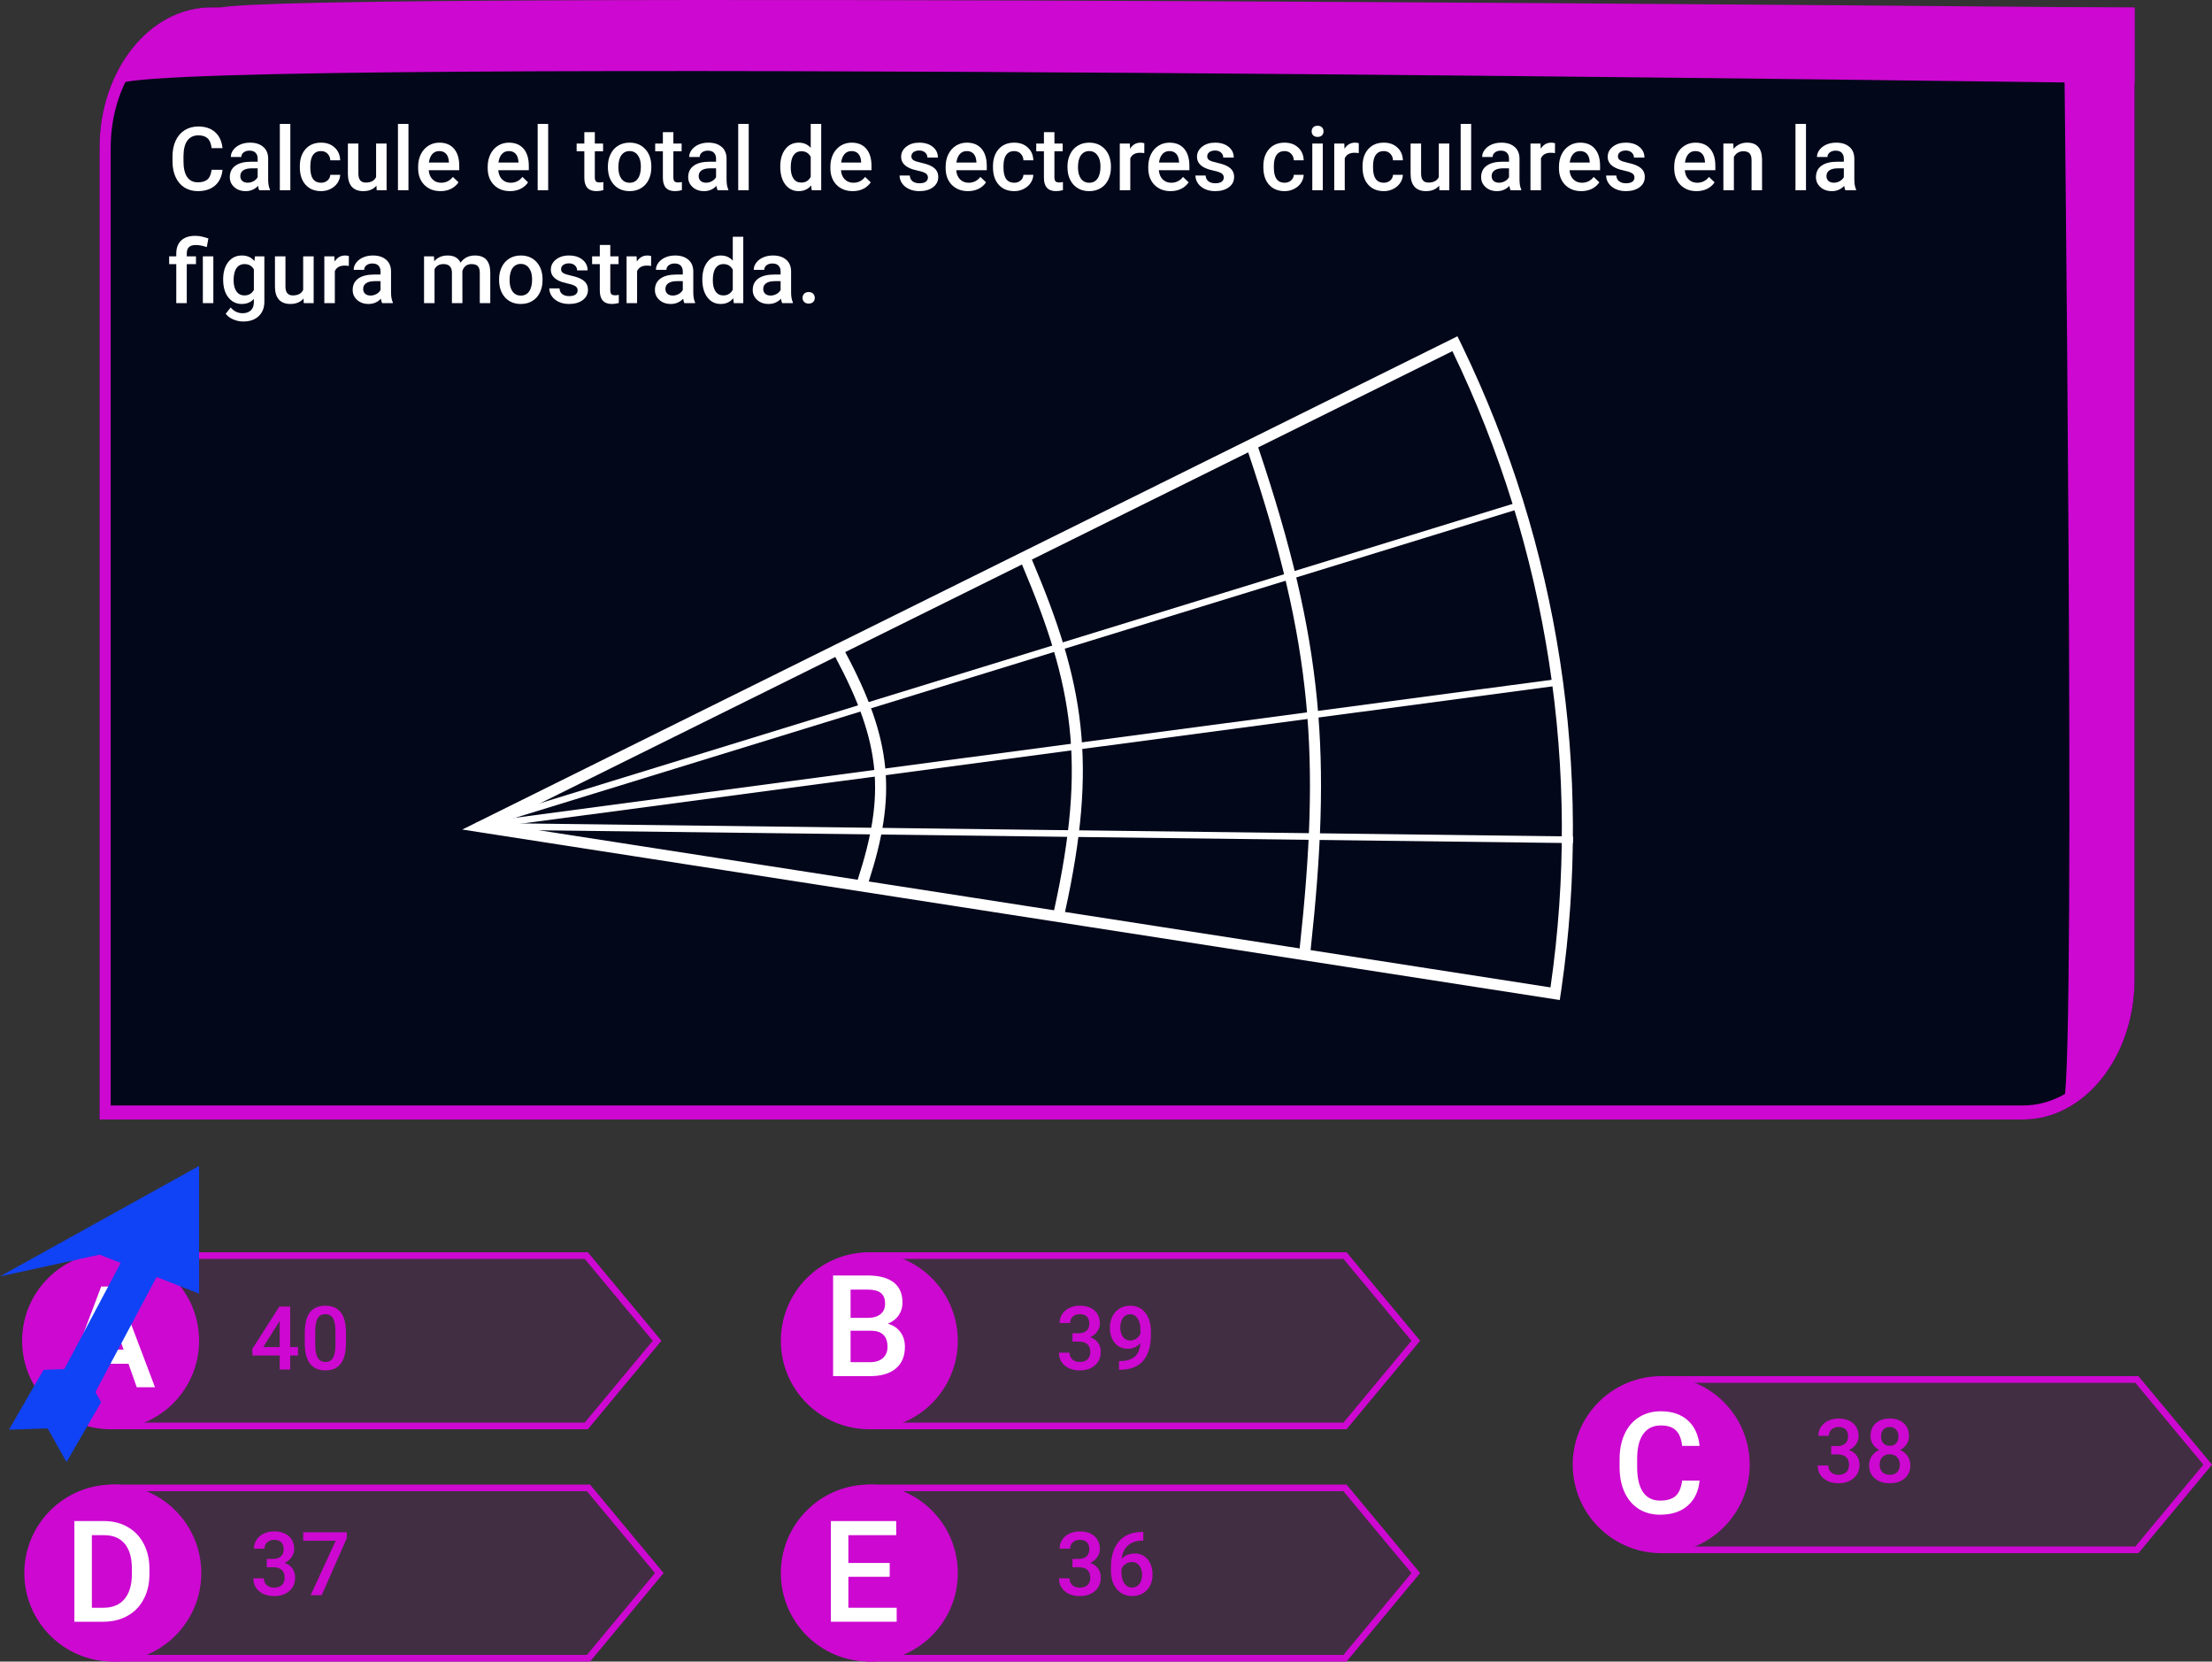 <svg viewBox="0 0 1000 751" fill="none" xmlns="http://www.w3.org/2000/svg">
<rect x="0" y="0" width="1000" height="751" fill="#333333" stroke="none"/>
<g id="0127105">
<g id="enunciado">
<g id="Group 71">
<path id="Rectangle 1" d="M45 66.856C45 31.808 67.582 3.396 95.439 3.396H965V442.54C965 477.588 942.418 506 914.561 506H45V66.856Z" fill="#02071A"/>
<path id="Rectangle 1 (Stroke)" fill-rule="evenodd" clip-rule="evenodd" d="M959.956 9.69H95.439C70.368 9.69 50.044 35.264 50.044 66.81V499.653H914.561C939.632 499.653 959.956 474.079 959.956 442.533V9.69ZM95.439 3.343C67.582 3.343 45 31.758 45 66.81V506H914.561C942.418 506 965 477.585 965 442.533V3.343H95.439Z" fill="#CD08D1"/>
<path id="Rectangle 14" d="M99.625 3.51C126.602 -4.388 965 3.51 965 3.51V37.702C965 37.702 85.351 25.134 54.079 37.702C63.809 19.567 72.648 11.408 99.625 3.51Z" fill="#CD08D1"/>
<path id="Rectangle 15" d="M933.076 10.867H963.065V443.848C959.384 473.23 951.755 484.03 933.076 498.126C938.573 475.042 933.076 10.867 933.076 10.867Z" fill="#CD08D1"/>
</g>
<g id="Calcule el total de sectores circulares en la figura mostrada.">
<path d="M100.59 76.742C100.303 79.776 99.184 82.146 97.231 83.852C95.277 85.544 92.68 86.391 89.438 86.391C87.172 86.391 85.173 85.857 83.441 84.789C81.723 83.708 80.394 82.178 79.457 80.199C78.519 78.22 78.031 75.922 77.992 73.305V70.648C77.992 67.966 78.467 65.603 79.418 63.559C80.368 61.514 81.729 59.939 83.5 58.832C85.284 57.725 87.341 57.172 89.672 57.172C92.81 57.172 95.336 58.025 97.25 59.73C99.164 61.436 100.277 63.845 100.59 66.957H95.668C95.434 64.913 94.835 63.441 93.871 62.543C92.921 61.632 91.521 61.176 89.672 61.176C87.523 61.176 85.87 61.964 84.711 63.539C83.565 65.102 82.979 67.4 82.953 70.434V72.953C82.953 76.026 83.5 78.37 84.594 79.984C85.701 81.599 87.315 82.406 89.438 82.406C91.378 82.406 92.836 81.97 93.812 81.098C94.789 80.225 95.408 78.773 95.668 76.742H100.59Z" fill="white"/>
<path d="M117.191 86C116.983 85.596 116.801 84.939 116.645 84.027C115.134 85.603 113.285 86.391 111.098 86.391C108.975 86.391 107.243 85.785 105.902 84.574C104.561 83.363 103.891 81.866 103.891 80.082C103.891 77.829 104.724 76.104 106.391 74.906C108.07 73.695 110.466 73.09 113.578 73.09H116.488V71.703C116.488 70.609 116.182 69.737 115.57 69.086C114.958 68.422 114.027 68.09 112.777 68.09C111.697 68.09 110.811 68.363 110.121 68.91C109.431 69.444 109.086 70.128 109.086 70.961H104.34C104.34 69.802 104.724 68.721 105.492 67.719C106.26 66.703 107.302 65.909 108.617 65.336C109.945 64.763 111.423 64.477 113.051 64.477C115.525 64.477 117.497 65.102 118.969 66.352C120.44 67.588 121.195 69.333 121.234 71.586V81.117C121.234 83.018 121.501 84.535 122.035 85.668V86H117.191ZM111.977 82.582C112.914 82.582 113.793 82.354 114.613 81.898C115.447 81.443 116.072 80.831 116.488 80.062V76.078H113.93C112.172 76.078 110.85 76.384 109.965 76.996C109.079 77.608 108.637 78.474 108.637 79.594C108.637 80.505 108.936 81.234 109.535 81.781C110.147 82.315 110.961 82.582 111.977 82.582Z" fill="white"/>
<path d="M131.254 86H126.508V56H131.254V86Z" fill="white"/>
<path d="M145.121 82.602C146.306 82.602 147.289 82.257 148.07 81.566C148.852 80.876 149.268 80.023 149.32 79.008H153.793C153.741 80.323 153.331 81.553 152.562 82.699C151.794 83.832 150.753 84.731 149.438 85.394C148.122 86.059 146.703 86.391 145.18 86.391C142.224 86.391 139.88 85.434 138.148 83.519C136.417 81.606 135.551 78.962 135.551 75.59V75.102C135.551 71.885 136.41 69.314 138.129 67.387C139.848 65.447 142.191 64.477 145.16 64.477C147.673 64.477 149.717 65.212 151.293 66.684C152.882 68.142 153.715 70.062 153.793 72.445H149.32C149.268 71.234 148.852 70.238 148.07 69.457C147.302 68.676 146.319 68.285 145.121 68.285C143.585 68.285 142.4 68.845 141.566 69.965C140.733 71.072 140.31 72.758 140.297 75.023V75.785C140.297 78.077 140.707 79.789 141.527 80.922C142.361 82.042 143.559 82.602 145.121 82.602Z" fill="white"/>
<path d="M170.18 83.93C168.786 85.57 166.807 86.391 164.242 86.391C161.951 86.391 160.212 85.72 159.027 84.379C157.855 83.038 157.27 81.098 157.27 78.559V64.867H162.016V78.5C162.016 81.182 163.129 82.523 165.355 82.523C167.66 82.523 169.216 81.697 170.023 80.043V64.867H174.77V86H170.297L170.18 83.93Z" fill="white"/>
<path d="M184.652 86H179.906V56H184.652V86Z" fill="white"/>
<path d="M199.145 86.391C196.137 86.391 193.695 85.447 191.82 83.559C189.958 81.658 189.027 79.132 189.027 75.981V75.394C189.027 73.285 189.431 71.404 190.238 69.75C191.059 68.083 192.204 66.788 193.676 65.863C195.147 64.939 196.788 64.477 198.598 64.477C201.475 64.477 203.695 65.394 205.258 67.231C206.833 69.066 207.621 71.664 207.621 75.023V76.938H193.812C193.956 78.682 194.535 80.062 195.551 81.078C196.579 82.094 197.868 82.602 199.418 82.602C201.592 82.602 203.363 81.723 204.73 79.965L207.289 82.406C206.443 83.669 205.31 84.652 203.891 85.356C202.484 86.046 200.902 86.391 199.145 86.391ZM198.578 68.285C197.276 68.285 196.221 68.741 195.414 69.652C194.62 70.564 194.112 71.833 193.891 73.461H202.934V73.109C202.829 71.521 202.406 70.323 201.664 69.516C200.922 68.695 199.893 68.285 198.578 68.285Z" fill="white"/>
<path d="M230.59 86.391C227.582 86.391 225.141 85.447 223.266 83.559C221.404 81.658 220.473 79.132 220.473 75.981V75.394C220.473 73.285 220.876 71.404 221.684 69.75C222.504 68.083 223.65 66.788 225.121 65.863C226.592 64.939 228.233 64.477 230.043 64.477C232.921 64.477 235.141 65.394 236.703 67.231C238.279 69.066 239.066 71.664 239.066 75.023V76.938H225.258C225.401 78.682 225.98 80.062 226.996 81.078C228.025 82.094 229.314 82.602 230.863 82.602C233.038 82.602 234.809 81.723 236.176 79.965L238.734 82.406C237.888 83.669 236.755 84.652 235.336 85.356C233.93 86.046 232.348 86.391 230.59 86.391ZM230.023 68.285C228.721 68.285 227.667 68.741 226.859 69.652C226.065 70.564 225.557 71.833 225.336 73.461H234.379V73.109C234.275 71.521 233.852 70.323 233.109 69.516C232.367 68.695 231.339 68.285 230.023 68.285Z" fill="white"/>
<path d="M247.816 86H243.07V56H247.816V86Z" fill="white"/>
<path d="M268.91 59.73V64.867H272.641V68.383H268.91V80.18C268.91 80.987 269.066 81.573 269.379 81.938C269.704 82.289 270.277 82.465 271.098 82.465C271.645 82.465 272.198 82.4 272.758 82.269V85.941C271.677 86.241 270.635 86.391 269.633 86.391C265.987 86.391 264.164 84.379 264.164 80.356V68.383H260.688V64.867H264.164V59.73H268.91Z" fill="white"/>
<path d="M274.809 75.238C274.809 73.168 275.219 71.306 276.039 69.652C276.859 67.986 278.012 66.71 279.496 65.824C280.98 64.926 282.686 64.477 284.613 64.477C287.465 64.477 289.776 65.394 291.547 67.231C293.331 69.066 294.294 71.501 294.438 74.535L294.457 75.648C294.457 77.732 294.053 79.594 293.246 81.234C292.452 82.875 291.306 84.144 289.809 85.043C288.324 85.941 286.605 86.391 284.652 86.391C281.671 86.391 279.281 85.401 277.484 83.422C275.701 81.43 274.809 78.78 274.809 75.473V75.238ZM279.555 75.648C279.555 77.823 280.004 79.529 280.902 80.766C281.801 81.99 283.051 82.602 284.652 82.602C286.254 82.602 287.497 81.977 288.383 80.727C289.281 79.477 289.73 77.647 289.73 75.238C289.73 73.103 289.268 71.41 288.344 70.16C287.432 68.91 286.189 68.285 284.613 68.285C283.064 68.285 281.833 68.904 280.922 70.141C280.01 71.365 279.555 73.201 279.555 75.648Z" fill="white"/>
<path d="M304.418 59.73V64.867H308.148V68.383H304.418V80.18C304.418 80.987 304.574 81.573 304.887 81.938C305.212 82.289 305.785 82.465 306.605 82.465C307.152 82.465 307.706 82.4 308.266 82.269V85.941C307.185 86.241 306.143 86.391 305.141 86.391C301.495 86.391 299.672 84.379 299.672 80.356V68.383H296.195V64.867H299.672V59.73H304.418Z" fill="white"/>
<path d="M324.418 86C324.21 85.596 324.027 84.939 323.871 84.027C322.361 85.603 320.512 86.391 318.324 86.391C316.202 86.391 314.47 85.785 313.129 84.574C311.788 83.363 311.117 81.866 311.117 80.082C311.117 77.829 311.951 76.104 313.617 74.906C315.297 73.695 317.693 73.09 320.805 73.09H323.715V71.703C323.715 70.609 323.409 69.737 322.797 69.086C322.185 68.422 321.254 68.09 320.004 68.09C318.923 68.09 318.038 68.363 317.348 68.91C316.658 69.444 316.312 70.128 316.312 70.961H311.566C311.566 69.802 311.951 68.721 312.719 67.719C313.487 66.703 314.529 65.909 315.844 65.336C317.172 64.763 318.65 64.477 320.277 64.477C322.751 64.477 324.724 65.102 326.195 66.352C327.667 67.588 328.422 69.333 328.461 71.586V81.117C328.461 83.018 328.728 84.535 329.262 85.668V86H324.418ZM319.203 82.582C320.141 82.582 321.02 82.354 321.84 81.898C322.673 81.443 323.298 80.831 323.715 80.062V76.078H321.156C319.398 76.078 318.077 76.384 317.191 76.996C316.306 77.608 315.863 78.474 315.863 79.594C315.863 80.505 316.163 81.234 316.762 81.781C317.374 82.315 318.188 82.582 319.203 82.582Z" fill="white"/>
<path d="M338.48 86H333.734V56H338.48V86Z" fill="white"/>
<path d="M352.738 75.277C352.738 72.022 353.493 69.412 355.004 67.445C356.514 65.466 358.539 64.477 361.078 64.477C363.318 64.477 365.128 65.258 366.508 66.82V56H371.254V86H366.957L366.723 83.812C365.303 85.531 363.409 86.391 361.039 86.391C358.565 86.391 356.56 85.394 355.023 83.402C353.5 81.41 352.738 78.702 352.738 75.277ZM357.484 75.688C357.484 77.836 357.895 79.516 358.715 80.727C359.548 81.924 360.727 82.523 362.25 82.523C364.19 82.523 365.609 81.658 366.508 79.926V70.902C365.635 69.21 364.229 68.363 362.289 68.363C360.753 68.363 359.568 68.975 358.734 70.199C357.901 71.41 357.484 73.24 357.484 75.688Z" fill="white"/>
<path d="M385.512 86.391C382.504 86.391 380.062 85.447 378.188 83.559C376.326 81.658 375.395 79.132 375.395 75.981V75.394C375.395 73.285 375.798 71.404 376.605 69.75C377.426 68.083 378.572 66.788 380.043 65.863C381.514 64.939 383.155 64.477 384.965 64.477C387.842 64.477 390.062 65.394 391.625 67.231C393.201 69.066 393.988 71.664 393.988 75.023V76.938H380.18C380.323 78.682 380.902 80.062 381.918 81.078C382.947 82.094 384.236 82.602 385.785 82.602C387.96 82.602 389.73 81.723 391.098 79.965L393.656 82.406C392.81 83.669 391.677 84.652 390.258 85.356C388.852 86.046 387.27 86.391 385.512 86.391ZM384.945 68.285C383.643 68.285 382.589 68.741 381.781 69.652C380.987 70.564 380.479 71.833 380.258 73.461H389.301V73.109C389.197 71.521 388.773 70.323 388.031 69.516C387.289 68.695 386.26 68.285 384.945 68.285Z" fill="white"/>
<path d="M419.496 80.258C419.496 79.412 419.145 78.767 418.441 78.324C417.751 77.882 416.599 77.491 414.984 77.152C413.37 76.814 412.022 76.384 410.941 75.863C408.572 74.717 407.387 73.057 407.387 70.883C407.387 69.06 408.155 67.537 409.691 66.312C411.228 65.088 413.181 64.477 415.551 64.477C418.077 64.477 420.115 65.102 421.664 66.352C423.227 67.602 424.008 69.223 424.008 71.215H419.262C419.262 70.303 418.923 69.548 418.246 68.949C417.569 68.337 416.671 68.031 415.551 68.031C414.509 68.031 413.656 68.272 412.992 68.754C412.341 69.236 412.016 69.88 412.016 70.688C412.016 71.417 412.322 71.983 412.934 72.387C413.546 72.79 414.783 73.201 416.645 73.617C418.507 74.021 419.965 74.509 421.02 75.082C422.087 75.642 422.875 76.319 423.383 77.113C423.904 77.908 424.164 78.871 424.164 80.004C424.164 81.905 423.376 83.448 421.801 84.633C420.225 85.805 418.161 86.391 415.609 86.391C413.878 86.391 412.335 86.078 410.98 85.453C409.626 84.828 408.572 83.969 407.816 82.875C407.061 81.781 406.684 80.603 406.684 79.34H411.293C411.358 80.46 411.781 81.326 412.562 81.938C413.344 82.537 414.379 82.836 415.668 82.836C416.918 82.836 417.868 82.602 418.52 82.133C419.171 81.651 419.496 81.026 419.496 80.258Z" fill="white"/>
<path d="M437.621 86.391C434.613 86.391 432.172 85.447 430.297 83.559C428.435 81.658 427.504 79.132 427.504 75.981V75.394C427.504 73.285 427.908 71.404 428.715 69.75C429.535 68.083 430.681 66.788 432.152 65.863C433.624 64.939 435.264 64.477 437.074 64.477C439.952 64.477 442.172 65.394 443.734 67.231C445.31 69.066 446.098 71.664 446.098 75.023V76.938H432.289C432.432 78.682 433.012 80.062 434.027 81.078C435.056 82.094 436.345 82.602 437.895 82.602C440.069 82.602 441.84 81.723 443.207 79.965L445.766 82.406C444.919 83.669 443.786 84.652 442.367 85.356C440.961 86.046 439.379 86.391 437.621 86.391ZM437.055 68.285C435.753 68.285 434.698 68.741 433.891 69.652C433.096 70.564 432.589 71.833 432.367 73.461H441.41V73.109C441.306 71.521 440.883 70.323 440.141 69.516C439.398 68.695 438.37 68.285 437.055 68.285Z" fill="white"/>
<path d="M458.48 82.602C459.665 82.602 460.648 82.257 461.43 81.566C462.211 80.876 462.628 80.023 462.68 79.008H467.152C467.1 80.323 466.69 81.553 465.922 82.699C465.154 83.832 464.112 84.731 462.797 85.394C461.482 86.059 460.062 86.391 458.539 86.391C455.583 86.391 453.24 85.434 451.508 83.519C449.776 81.606 448.91 78.962 448.91 75.59V75.102C448.91 71.885 449.77 69.314 451.488 67.387C453.207 65.447 455.551 64.477 458.52 64.477C461.033 64.477 463.077 65.212 464.652 66.684C466.241 68.142 467.074 70.062 467.152 72.445H462.68C462.628 71.234 462.211 70.238 461.43 69.457C460.661 68.676 459.678 68.285 458.48 68.285C456.944 68.285 455.759 68.845 454.926 69.965C454.092 71.072 453.669 72.758 453.656 75.023V75.785C453.656 78.077 454.066 79.789 454.887 80.922C455.72 82.042 456.918 82.602 458.48 82.602Z" fill="white"/>
<path d="M476.684 59.73V64.867H480.414V68.383H476.684V80.18C476.684 80.987 476.84 81.573 477.152 81.938C477.478 82.289 478.051 82.465 478.871 82.465C479.418 82.465 479.971 82.4 480.531 82.269V85.941C479.451 86.241 478.409 86.391 477.406 86.391C473.76 86.391 471.938 84.379 471.938 80.356V68.383H468.461V64.867H471.938V59.73H476.684Z" fill="white"/>
<path d="M482.582 75.238C482.582 73.168 482.992 71.306 483.812 69.652C484.633 67.986 485.785 66.71 487.27 65.824C488.754 64.926 490.46 64.477 492.387 64.477C495.238 64.477 497.549 65.394 499.32 67.231C501.104 69.066 502.068 71.501 502.211 74.535L502.23 75.648C502.23 77.732 501.827 79.594 501.02 81.234C500.225 82.875 499.079 84.144 497.582 85.043C496.098 85.941 494.379 86.391 492.426 86.391C489.444 86.391 487.055 85.401 485.258 83.422C483.474 81.43 482.582 78.78 482.582 75.473V75.238ZM487.328 75.648C487.328 77.823 487.777 79.529 488.676 80.766C489.574 81.99 490.824 82.602 492.426 82.602C494.027 82.602 495.271 81.977 496.156 80.727C497.055 79.477 497.504 77.647 497.504 75.238C497.504 73.103 497.042 71.41 496.117 70.16C495.206 68.91 493.962 68.285 492.387 68.285C490.837 68.285 489.607 68.904 488.695 70.141C487.784 71.365 487.328 73.201 487.328 75.648Z" fill="white"/>
<path d="M517.309 69.203C516.684 69.099 516.039 69.047 515.375 69.047C513.201 69.047 511.736 69.88 510.98 71.547V86H506.234V64.867H510.766L510.883 67.231C512.029 65.394 513.617 64.477 515.648 64.477C516.326 64.477 516.885 64.568 517.328 64.75L517.309 69.203Z" fill="white"/>
<path d="M529.223 86.391C526.215 86.391 523.773 85.447 521.898 83.559C520.036 81.658 519.105 79.132 519.105 75.981V75.394C519.105 73.285 519.509 71.404 520.316 69.75C521.137 68.083 522.283 66.788 523.754 65.863C525.225 64.939 526.866 64.477 528.676 64.477C531.553 64.477 533.773 65.394 535.336 67.231C536.911 69.066 537.699 71.664 537.699 75.023V76.938H523.891C524.034 78.682 524.613 80.062 525.629 81.078C526.658 82.094 527.947 82.602 529.496 82.602C531.671 82.602 533.441 81.723 534.809 79.965L537.367 82.406C536.521 83.669 535.388 84.652 533.969 85.356C532.562 86.046 530.98 86.391 529.223 86.391ZM528.656 68.285C527.354 68.285 526.299 68.741 525.492 69.652C524.698 70.564 524.19 71.833 523.969 73.461H533.012V73.109C532.908 71.521 532.484 70.323 531.742 69.516C531 68.695 529.971 68.285 528.656 68.285Z" fill="white"/>
<path d="M553.246 80.258C553.246 79.412 552.895 78.767 552.191 78.324C551.501 77.882 550.349 77.491 548.734 77.152C547.12 76.814 545.772 76.384 544.691 75.863C542.322 74.717 541.137 73.057 541.137 70.883C541.137 69.06 541.905 67.537 543.441 66.312C544.978 65.088 546.931 64.477 549.301 64.477C551.827 64.477 553.865 65.102 555.414 66.352C556.977 67.602 557.758 69.223 557.758 71.215H553.012C553.012 70.303 552.673 69.548 551.996 68.949C551.319 68.337 550.421 68.031 549.301 68.031C548.259 68.031 547.406 68.272 546.742 68.754C546.091 69.236 545.766 69.88 545.766 70.688C545.766 71.417 546.072 71.983 546.684 72.387C547.296 72.79 548.533 73.201 550.395 73.617C552.257 74.021 553.715 74.509 554.77 75.082C555.837 75.642 556.625 76.319 557.133 77.113C557.654 77.908 557.914 78.871 557.914 80.004C557.914 81.905 557.126 83.448 555.551 84.633C553.975 85.805 551.911 86.391 549.359 86.391C547.628 86.391 546.085 86.078 544.73 85.453C543.376 84.828 542.322 83.969 541.566 82.875C540.811 81.781 540.434 80.603 540.434 79.34H545.043C545.108 80.46 545.531 81.326 546.312 81.938C547.094 82.537 548.129 82.836 549.418 82.836C550.668 82.836 551.618 82.602 552.27 82.133C552.921 81.651 553.246 81.026 553.246 80.258Z" fill="white"/>
<path d="M580.707 82.602C581.892 82.602 582.875 82.257 583.656 81.566C584.438 80.876 584.854 80.023 584.906 79.008H589.379C589.327 80.323 588.917 81.553 588.148 82.699C587.38 83.832 586.339 84.731 585.023 85.394C583.708 86.059 582.289 86.391 580.766 86.391C577.81 86.391 575.466 85.434 573.734 83.519C572.003 81.606 571.137 78.962 571.137 75.59V75.102C571.137 71.885 571.996 69.314 573.715 67.387C575.434 65.447 577.777 64.477 580.746 64.477C583.259 64.477 585.303 65.212 586.879 66.684C588.467 68.142 589.301 70.062 589.379 72.445H584.906C584.854 71.234 584.438 70.238 583.656 69.457C582.888 68.676 581.905 68.285 580.707 68.285C579.171 68.285 577.986 68.845 577.152 69.965C576.319 71.072 575.896 72.758 575.883 75.023V75.785C575.883 78.077 576.293 79.789 577.113 80.922C577.947 82.042 579.145 82.602 580.707 82.602Z" fill="white"/>
<path d="M598.012 86H593.266V64.867H598.012V86ZM592.973 59.379C592.973 58.65 593.201 58.044 593.656 57.562C594.125 57.081 594.789 56.84 595.648 56.84C596.508 56.84 597.172 57.081 597.641 57.562C598.109 58.044 598.344 58.65 598.344 59.379C598.344 60.095 598.109 60.694 597.641 61.176C597.172 61.645 596.508 61.879 595.648 61.879C594.789 61.879 594.125 61.645 593.656 61.176C593.201 60.694 592.973 60.095 592.973 59.379Z" fill="white"/>
<path d="M614.262 69.203C613.637 69.099 612.992 69.047 612.328 69.047C610.154 69.047 608.689 69.88 607.934 71.547V86H603.188V64.867H607.719L607.836 67.231C608.982 65.394 610.57 64.477 612.602 64.477C613.279 64.477 613.839 64.568 614.281 64.75L614.262 69.203Z" fill="white"/>
<path d="M625.551 82.602C626.736 82.602 627.719 82.257 628.5 81.566C629.281 80.876 629.698 80.023 629.75 79.008H634.223C634.171 80.323 633.76 81.553 632.992 82.699C632.224 83.832 631.182 84.731 629.867 85.394C628.552 86.059 627.133 86.391 625.609 86.391C622.654 86.391 620.31 85.434 618.578 83.519C616.846 81.606 615.98 78.962 615.98 75.59V75.102C615.98 71.885 616.84 69.314 618.559 67.387C620.277 65.447 622.621 64.477 625.59 64.477C628.103 64.477 630.147 65.212 631.723 66.684C633.311 68.142 634.145 70.062 634.223 72.445H629.75C629.698 71.234 629.281 70.238 628.5 69.457C627.732 68.676 626.749 68.285 625.551 68.285C624.014 68.285 622.829 68.845 621.996 69.965C621.163 71.072 620.74 72.758 620.727 75.023V75.785C620.727 78.077 621.137 79.789 621.957 80.922C622.79 82.042 623.988 82.602 625.551 82.602Z" fill="white"/>
<path d="M650.609 83.93C649.216 85.57 647.237 86.391 644.672 86.391C642.38 86.391 640.642 85.72 639.457 84.379C638.285 83.038 637.699 81.098 637.699 78.559V64.867H642.445V78.5C642.445 81.182 643.559 82.523 645.785 82.523C648.09 82.523 649.646 81.697 650.453 80.043V64.867H655.199V86H650.727L650.609 83.93Z" fill="white"/>
<path d="M665.082 86H660.336V56H665.082V86Z" fill="white"/>
<path d="M682.895 86C682.686 85.596 682.504 84.939 682.348 84.027C680.837 85.603 678.988 86.391 676.801 86.391C674.678 86.391 672.947 85.785 671.605 84.574C670.264 83.363 669.594 81.866 669.594 80.082C669.594 77.829 670.427 76.104 672.094 74.906C673.773 73.695 676.169 73.09 679.281 73.09H682.191V71.703C682.191 70.609 681.885 69.737 681.273 69.086C680.661 68.422 679.73 68.09 678.48 68.09C677.4 68.09 676.514 68.363 675.824 68.91C675.134 69.444 674.789 70.128 674.789 70.961H670.043C670.043 69.802 670.427 68.721 671.195 67.719C671.964 66.703 673.005 65.909 674.32 65.336C675.648 64.763 677.126 64.477 678.754 64.477C681.228 64.477 683.201 65.102 684.672 66.352C686.143 67.588 686.898 69.333 686.938 71.586V81.117C686.938 83.018 687.204 84.535 687.738 85.668V86H682.895ZM677.68 82.582C678.617 82.582 679.496 82.354 680.316 81.898C681.15 81.443 681.775 80.831 682.191 80.062V76.078H679.633C677.875 76.078 676.553 76.384 675.668 76.996C674.783 77.608 674.34 78.474 674.34 79.594C674.34 80.505 674.639 81.234 675.238 81.781C675.85 82.315 676.664 82.582 677.68 82.582Z" fill="white"/>
<path d="M702.973 69.203C702.348 69.099 701.703 69.047 701.039 69.047C698.865 69.047 697.4 69.88 696.645 71.547V86H691.898V64.867H696.43L696.547 67.231C697.693 65.394 699.281 64.477 701.312 64.477C701.99 64.477 702.549 64.568 702.992 64.75L702.973 69.203Z" fill="white"/>
<path d="M714.887 86.391C711.879 86.391 709.438 85.447 707.562 83.559C705.701 81.658 704.77 79.132 704.77 75.981V75.394C704.77 73.285 705.173 71.404 705.98 69.75C706.801 68.083 707.947 66.788 709.418 65.863C710.889 64.939 712.53 64.477 714.34 64.477C717.217 64.477 719.438 65.394 721 67.231C722.576 69.066 723.363 71.664 723.363 75.023V76.938H709.555C709.698 78.682 710.277 80.062 711.293 81.078C712.322 82.094 713.611 82.602 715.16 82.602C717.335 82.602 719.105 81.723 720.473 79.965L723.031 82.406C722.185 83.669 721.052 84.652 719.633 85.356C718.227 86.046 716.645 86.391 714.887 86.391ZM714.32 68.285C713.018 68.285 711.964 68.741 711.156 69.652C710.362 70.564 709.854 71.833 709.633 73.461H718.676V73.109C718.572 71.521 718.148 70.323 717.406 69.516C716.664 68.695 715.635 68.285 714.32 68.285Z" fill="white"/>
<path d="M738.91 80.258C738.91 79.412 738.559 78.767 737.855 78.324C737.165 77.882 736.013 77.491 734.398 77.152C732.784 76.814 731.436 76.384 730.355 75.863C727.986 74.717 726.801 73.057 726.801 70.883C726.801 69.06 727.569 67.537 729.105 66.312C730.642 65.088 732.595 64.477 734.965 64.477C737.491 64.477 739.529 65.102 741.078 66.352C742.641 67.602 743.422 69.223 743.422 71.215H738.676C738.676 70.303 738.337 69.548 737.66 68.949C736.983 68.337 736.085 68.031 734.965 68.031C733.923 68.031 733.07 68.272 732.406 68.754C731.755 69.236 731.43 69.88 731.43 70.688C731.43 71.417 731.736 71.983 732.348 72.387C732.96 72.79 734.197 73.201 736.059 73.617C737.921 74.021 739.379 74.509 740.434 75.082C741.501 75.642 742.289 76.319 742.797 77.113C743.318 77.908 743.578 78.871 743.578 80.004C743.578 81.905 742.79 83.448 741.215 84.633C739.639 85.805 737.576 86.391 735.023 86.391C733.292 86.391 731.749 86.078 730.395 85.453C729.04 84.828 727.986 83.969 727.23 82.875C726.475 81.781 726.098 80.603 726.098 79.34H730.707C730.772 80.46 731.195 81.326 731.977 81.938C732.758 82.537 733.793 82.836 735.082 82.836C736.332 82.836 737.283 82.602 737.934 82.133C738.585 81.651 738.91 81.026 738.91 80.258Z" fill="white"/>
<path d="M766.996 86.391C763.988 86.391 761.547 85.447 759.672 83.559C757.81 81.658 756.879 79.132 756.879 75.981V75.394C756.879 73.285 757.283 71.404 758.09 69.75C758.91 68.083 760.056 66.788 761.527 65.863C762.999 64.939 764.639 64.477 766.449 64.477C769.327 64.477 771.547 65.394 773.109 67.231C774.685 69.066 775.473 71.664 775.473 75.023V76.938H761.664C761.807 78.682 762.387 80.062 763.402 81.078C764.431 82.094 765.72 82.602 767.27 82.602C769.444 82.602 771.215 81.723 772.582 79.965L775.141 82.406C774.294 83.669 773.161 84.652 771.742 85.356C770.336 86.046 768.754 86.391 766.996 86.391ZM766.43 68.285C765.128 68.285 764.073 68.741 763.266 69.652C762.471 70.564 761.964 71.833 761.742 73.461H770.785V73.109C770.681 71.521 770.258 70.323 769.516 69.516C768.773 68.695 767.745 68.285 766.43 68.285Z" fill="white"/>
<path d="M783.578 64.867L783.715 67.309C785.277 65.421 787.328 64.477 789.867 64.477C794.268 64.477 796.508 66.996 796.586 72.035V86H791.84V72.309C791.84 70.967 791.547 69.978 790.961 69.34C790.388 68.689 789.444 68.363 788.129 68.363C786.215 68.363 784.789 69.229 783.852 70.961V86H779.105V64.867H783.578Z" fill="white"/>
<path d="M816.449 86H811.703V56H816.449V86Z" fill="white"/>
<path d="M834.262 86C834.053 85.596 833.871 84.939 833.715 84.027C832.204 85.603 830.355 86.391 828.168 86.391C826.046 86.391 824.314 85.785 822.973 84.574C821.632 83.363 820.961 81.866 820.961 80.082C820.961 77.829 821.794 76.104 823.461 74.906C825.141 73.695 827.536 73.09 830.648 73.09H833.559V71.703C833.559 70.609 833.253 69.737 832.641 69.086C832.029 68.422 831.098 68.09 829.848 68.09C828.767 68.09 827.882 68.363 827.191 68.91C826.501 69.444 826.156 70.128 826.156 70.961H821.41C821.41 69.802 821.794 68.721 822.562 67.719C823.331 66.703 824.372 65.909 825.688 65.336C827.016 64.763 828.493 64.477 830.121 64.477C832.595 64.477 834.568 65.102 836.039 66.352C837.51 67.588 838.266 69.333 838.305 71.586V81.117C838.305 83.018 838.572 84.535 839.105 85.668V86H834.262ZM829.047 82.582C829.984 82.582 830.863 82.354 831.684 81.898C832.517 81.443 833.142 80.831 833.559 80.062V76.078H831C829.242 76.078 827.921 76.384 827.035 76.996C826.15 77.608 825.707 78.474 825.707 79.594C825.707 80.505 826.007 81.234 826.605 81.781C827.217 82.315 828.031 82.582 829.047 82.582Z" fill="white"/>
<path d="M79.691 137V119.383H76.469V115.867H79.691V114.422C79.704 112.768 80.056 111.349 80.746 110.164C81.436 108.979 82.413 108.087 83.676 107.488C84.939 106.889 86.456 106.59 88.227 106.59C89.268 106.59 90.264 106.701 91.215 106.922C92.178 107.143 93.174 107.423 94.203 107.762L93.481 111.688C91.684 111.062 90.043 110.75 88.559 110.75C87.113 110.75 86.065 111.069 85.414 111.707C84.763 112.332 84.438 113.276 84.438 114.539V115.867H88.598V119.383H84.438V137H79.691ZM96.449 137H91.703V115.867H96.449V137Z" fill="white"/>
<path d="M100.883 126.277C100.883 122.996 101.651 120.379 103.188 118.426C104.737 116.46 106.788 115.477 109.34 115.477C111.749 115.477 113.643 116.316 115.023 117.996L115.238 115.867H119.516V136.355C119.516 139.129 118.65 141.316 116.918 142.918C115.199 144.52 112.875 145.32 109.945 145.32C108.396 145.32 106.879 144.995 105.395 144.344C103.923 143.706 102.803 142.866 102.035 141.824L104.281 138.973C105.74 140.704 107.536 141.57 109.672 141.57C111.247 141.57 112.491 141.141 113.402 140.281C114.314 139.435 114.77 138.185 114.77 136.531V135.105C113.402 136.629 111.579 137.391 109.301 137.391C106.827 137.391 104.802 136.408 103.227 134.441C101.664 132.475 100.883 129.754 100.883 126.277ZM105.609 126.688C105.609 128.81 106.039 130.483 106.898 131.707C107.771 132.918 108.975 133.523 110.512 133.523C112.426 133.523 113.845 132.703 114.77 131.062V121.766C113.871 120.164 112.465 119.363 110.551 119.363C108.988 119.363 107.771 119.982 106.898 121.219C106.039 122.456 105.609 124.279 105.609 126.688Z" fill="white"/>
<path d="M137.211 134.93C135.818 136.57 133.839 137.391 131.273 137.391C128.982 137.391 127.243 136.72 126.059 135.379C124.887 134.038 124.301 132.098 124.301 129.559V115.867H129.047V129.5C129.047 132.182 130.16 133.523 132.387 133.523C134.691 133.523 136.247 132.697 137.055 131.043V115.867H141.801V137H137.328L137.211 134.93Z" fill="white"/>
<path d="M157.699 120.203C157.074 120.099 156.43 120.047 155.766 120.047C153.591 120.047 152.126 120.88 151.371 122.547V137H146.625V115.867H151.156L151.273 118.23C152.419 116.395 154.008 115.477 156.039 115.477C156.716 115.477 157.276 115.568 157.719 115.75L157.699 120.203Z" fill="white"/>
<path d="M172.738 137C172.53 136.596 172.348 135.939 172.191 135.027C170.681 136.603 168.832 137.391 166.645 137.391C164.522 137.391 162.79 136.785 161.449 135.574C160.108 134.363 159.438 132.866 159.438 131.082C159.438 128.829 160.271 127.104 161.938 125.906C163.617 124.695 166.013 124.09 169.125 124.09H172.035V122.703C172.035 121.609 171.729 120.737 171.117 120.086C170.505 119.422 169.574 119.09 168.324 119.09C167.243 119.09 166.358 119.363 165.668 119.91C164.978 120.444 164.633 121.128 164.633 121.961H159.887C159.887 120.802 160.271 119.721 161.039 118.719C161.807 117.703 162.849 116.909 164.164 116.336C165.492 115.763 166.97 115.477 168.598 115.477C171.072 115.477 173.044 116.102 174.516 117.352C175.987 118.589 176.742 120.333 176.781 122.586V132.117C176.781 134.018 177.048 135.535 177.582 136.668V137H172.738ZM167.523 133.582C168.461 133.582 169.34 133.354 170.16 132.898C170.993 132.443 171.618 131.831 172.035 131.062V127.078H169.477C167.719 127.078 166.397 127.384 165.512 127.996C164.626 128.608 164.184 129.474 164.184 130.594C164.184 131.505 164.483 132.234 165.082 132.781C165.694 133.315 166.508 133.582 167.523 133.582Z" fill="white"/>
<path d="M196.176 115.867L196.312 118.074C197.797 116.342 199.828 115.477 202.406 115.477C205.232 115.477 207.165 116.557 208.207 118.719C209.743 116.557 211.905 115.477 214.691 115.477C217.022 115.477 218.754 116.121 219.887 117.41C221.033 118.699 221.618 120.6 221.645 123.113V137H216.898V123.25C216.898 121.909 216.605 120.926 216.02 120.301C215.434 119.676 214.464 119.363 213.109 119.363C212.029 119.363 211.143 119.656 210.453 120.242C209.776 120.815 209.301 121.57 209.027 122.508L209.047 137H204.301V123.094C204.236 120.607 202.966 119.363 200.492 119.363C198.591 119.363 197.243 120.138 196.449 121.688V137H191.703V115.867H196.176Z" fill="white"/>
<path d="M225.629 126.238C225.629 124.168 226.039 122.306 226.859 120.652C227.68 118.986 228.832 117.71 230.316 116.824C231.801 115.926 233.507 115.477 235.434 115.477C238.285 115.477 240.596 116.395 242.367 118.23C244.151 120.066 245.115 122.501 245.258 125.535L245.277 126.648C245.277 128.732 244.874 130.594 244.066 132.234C243.272 133.875 242.126 135.145 240.629 136.043C239.145 136.941 237.426 137.391 235.473 137.391C232.491 137.391 230.102 136.401 228.305 134.422C226.521 132.43 225.629 129.78 225.629 126.473V126.238ZM230.375 126.648C230.375 128.823 230.824 130.529 231.723 131.766C232.621 132.99 233.871 133.602 235.473 133.602C237.074 133.602 238.318 132.977 239.203 131.727C240.102 130.477 240.551 128.647 240.551 126.238C240.551 124.103 240.089 122.41 239.164 121.16C238.253 119.91 237.009 119.285 235.434 119.285C233.884 119.285 232.654 119.904 231.742 121.141C230.831 122.365 230.375 124.201 230.375 126.648Z" fill="white"/>
<path d="M261.137 131.258C261.137 130.411 260.785 129.767 260.082 129.324C259.392 128.882 258.24 128.491 256.625 128.152C255.01 127.814 253.663 127.384 252.582 126.863C250.212 125.717 249.027 124.057 249.027 121.883C249.027 120.06 249.796 118.536 251.332 117.312C252.868 116.089 254.822 115.477 257.191 115.477C259.717 115.477 261.755 116.102 263.305 117.352C264.867 118.602 265.648 120.223 265.648 122.215H260.902C260.902 121.303 260.564 120.548 259.887 119.949C259.21 119.337 258.311 119.031 257.191 119.031C256.15 119.031 255.297 119.272 254.633 119.754C253.982 120.236 253.656 120.88 253.656 121.688C253.656 122.417 253.962 122.983 254.574 123.387C255.186 123.79 256.423 124.201 258.285 124.617C260.147 125.021 261.605 125.509 262.66 126.082C263.728 126.642 264.516 127.319 265.023 128.113C265.544 128.908 265.805 129.871 265.805 131.004C265.805 132.905 265.017 134.448 263.441 135.633C261.866 136.805 259.802 137.391 257.25 137.391C255.518 137.391 253.975 137.078 252.621 136.453C251.267 135.828 250.212 134.969 249.457 133.875C248.702 132.781 248.324 131.603 248.324 130.34H252.934C252.999 131.46 253.422 132.326 254.203 132.938C254.984 133.536 256.02 133.836 257.309 133.836C258.559 133.836 259.509 133.602 260.16 133.133C260.811 132.651 261.137 132.026 261.137 131.258Z" fill="white"/>
<path d="M275.902 110.73V115.867H279.633V119.383H275.902V131.18C275.902 131.987 276.059 132.573 276.371 132.938C276.697 133.289 277.27 133.465 278.09 133.465C278.637 133.465 279.19 133.4 279.75 133.27V136.941C278.669 137.241 277.628 137.391 276.625 137.391C272.979 137.391 271.156 135.379 271.156 131.355V119.383H267.68V115.867H271.156V110.73H275.902Z" fill="white"/>
<path d="M294.34 120.203C293.715 120.099 293.07 120.047 292.406 120.047C290.232 120.047 288.767 120.88 288.012 122.547V137H283.266V115.867H287.797L287.914 118.23C289.06 116.395 290.648 115.477 292.68 115.477C293.357 115.477 293.917 115.568 294.359 115.75L294.34 120.203Z" fill="white"/>
<path d="M309.379 137C309.171 136.596 308.988 135.939 308.832 135.027C307.322 136.603 305.473 137.391 303.285 137.391C301.163 137.391 299.431 136.785 298.09 135.574C296.749 134.363 296.078 132.866 296.078 131.082C296.078 128.829 296.911 127.104 298.578 125.906C300.258 124.695 302.654 124.09 305.766 124.09H308.676V122.703C308.676 121.609 308.37 120.737 307.758 120.086C307.146 119.422 306.215 119.09 304.965 119.09C303.884 119.09 302.999 119.363 302.309 119.91C301.618 120.444 301.273 121.128 301.273 121.961H296.527C296.527 120.802 296.911 119.721 297.68 118.719C298.448 117.703 299.49 116.909 300.805 116.336C302.133 115.763 303.611 115.477 305.238 115.477C307.712 115.477 309.685 116.102 311.156 117.352C312.628 118.589 313.383 120.333 313.422 122.586V132.117C313.422 134.018 313.689 135.535 314.223 136.668V137H309.379ZM304.164 133.582C305.102 133.582 305.98 133.354 306.801 132.898C307.634 132.443 308.259 131.831 308.676 131.062V127.078H306.117C304.359 127.078 303.038 127.384 302.152 127.996C301.267 128.608 300.824 129.474 300.824 130.594C300.824 131.505 301.124 132.234 301.723 132.781C302.335 133.315 303.148 133.582 304.164 133.582Z" fill="white"/>
<path d="M317.504 126.277C317.504 123.022 318.259 120.411 319.77 118.445C321.28 116.466 323.305 115.477 325.844 115.477C328.083 115.477 329.893 116.258 331.273 117.82V107H336.02V137H331.723L331.488 134.812C330.069 136.531 328.174 137.391 325.805 137.391C323.331 137.391 321.326 136.395 319.789 134.402C318.266 132.41 317.504 129.702 317.504 126.277ZM322.25 126.688C322.25 128.836 322.66 130.516 323.48 131.727C324.314 132.924 325.492 133.523 327.016 133.523C328.956 133.523 330.375 132.658 331.273 130.926V121.902C330.401 120.21 328.995 119.363 327.055 119.363C325.518 119.363 324.333 119.975 323.5 121.199C322.667 122.41 322.25 124.24 322.25 126.688Z" fill="white"/>
<path d="M353.598 137C353.389 136.596 353.207 135.939 353.051 135.027C351.54 136.603 349.691 137.391 347.504 137.391C345.382 137.391 343.65 136.785 342.309 135.574C340.967 134.363 340.297 132.866 340.297 131.082C340.297 128.829 341.13 127.104 342.797 125.906C344.477 124.695 346.872 124.09 349.984 124.09H352.895V122.703C352.895 121.609 352.589 120.737 351.977 120.086C351.365 119.422 350.434 119.09 349.184 119.09C348.103 119.09 347.217 119.363 346.527 119.91C345.837 120.444 345.492 121.128 345.492 121.961H340.746C340.746 120.802 341.13 119.721 341.898 118.719C342.667 117.703 343.708 116.909 345.023 116.336C346.352 115.763 347.829 115.477 349.457 115.477C351.931 115.477 353.904 116.102 355.375 117.352C356.846 118.589 357.602 120.333 357.641 122.586V132.117C357.641 134.018 357.908 135.535 358.441 136.668V137H353.598ZM348.383 133.582C349.32 133.582 350.199 133.354 351.02 132.898C351.853 132.443 352.478 131.831 352.895 131.062V127.078H350.336C348.578 127.078 347.257 127.384 346.371 127.996C345.486 128.608 345.043 129.474 345.043 130.594C345.043 131.505 345.342 132.234 345.941 132.781C346.553 133.315 347.367 133.582 348.383 133.582Z" fill="white"/>
<path d="M365.57 132C366.456 132 367.139 132.254 367.621 132.762C368.103 133.257 368.344 133.882 368.344 134.637C368.344 135.379 368.103 135.997 367.621 136.492C367.139 136.974 366.456 137.215 365.57 137.215C364.724 137.215 364.053 136.974 363.559 136.492C363.064 136.01 362.816 135.392 362.816 134.637C362.816 133.882 363.057 133.257 363.539 132.762C364.021 132.254 364.698 132 365.57 132Z" fill="white"/>
</g>
<g id="Group 105">
<path id="Ellipse 6 (Stroke)" fill-rule="evenodd" clip-rule="evenodd" d="M209 374.936L705.134 452C705.141 451.959 705.147 451.919 705.153 451.878C705.402 450.271 705.644 448.664 705.877 447.055C720.269 347.901 704.665 246.704 661.073 156.491C660.365 155.026 659.65 153.564 658.927 152.105C658.91 152.07 658.892 152.035 658.875 152L209 374.936ZM656.592 158.711L568.804 202.215C583.677 246.347 592 281.327 595.389 316.288C598.766 351.126 597.233 385.841 592.491 429.443L700.936 446.288C715.17 348.153 699.727 248 656.592 158.711ZM587.545 428.675C592.25 385.341 593.737 351.067 590.412 316.77C587.088 282.475 578.942 248.055 564.282 204.456L466.492 252.916C478.299 280.693 485.795 303.624 488.453 328.066C491.121 352.603 488.895 378.501 481.471 412.199L587.545 428.675ZM476.521 411.43C483.928 377.899 486.08 352.497 483.482 328.606C480.909 304.941 473.661 282.599 462.004 255.14L382.109 294.732C392.709 314.587 398.62 330.747 400.186 347.002C401.733 363.061 399.018 378.994 392.745 398.417L476.521 411.43ZM387.74 397.64C394.078 378.212 396.686 362.81 395.209 347.481C393.728 332.107 388.116 316.58 377.627 296.953L225.347 372.415L387.74 397.64Z" fill="white"/>
<path id="Line 48 (Stroke)" fill-rule="evenodd" clip-rule="evenodd" d="M687.095 229.89L215.695 374.936L214.812 372.069L686.213 227.022L687.095 229.89Z" fill="white"/>
<path id="Line 49 (Stroke)" fill-rule="evenodd" clip-rule="evenodd" d="M706.063 309.665L215.694 374.936L215.299 371.962L705.667 306.692L706.063 309.665Z" fill="white"/>
<path id="Line 50 (Stroke)" fill-rule="evenodd" clip-rule="evenodd" d="M711.084 381.073L215.695 374.936L215.732 371.936L711.121 378.073L711.084 381.073Z" fill="white"/>
</g>
</g>
<g id="claves">
<g id="Group 21">
<path id="Rectangle 4" d="M49 566H265.745L299 606L265.745 646H49V566Z" fill="#CD08D1" fill-opacity="0.1"/>
<path id="Rectangle 4 (Stroke)" fill-rule="evenodd" clip-rule="evenodd" d="M264.338 569H52V643H264.338L295.099 606L264.338 569ZM265.745 566H49V646H265.745L299 606L265.745 566Z" fill="#CD08D1"/>
<path id="Ellipse 1" d="M90 606C90 628.091 72.091 646 50 646C27.909 646 10 628.091 10 606C10 583.909 27.909 566 50 566C72.091 566 90 583.909 90 606Z" fill="#CD08D1"/>
<path id="A" d="M58.094 616.406H40.469L36.781 627H28.562L45.75 581.5H52.844L70.062 627H61.812L58.094 616.406ZM42.688 610.031H55.875L49.281 591.156L42.688 610.031Z" fill="white"/>
</g>
<g id="Group 17">
<path id="Rectangle 5" d="M392 566H608.745L642 606L608.745 646H392V566Z" fill="#CD08D1" fill-opacity="0.1"/>
<path id="Rectangle 5 (Stroke)" fill-rule="evenodd" clip-rule="evenodd" d="M607.338 569H395V643H607.338L638.099 606L607.338 569ZM608.745 566H392V646H608.745L642 606L608.745 566Z" fill="#CD08D1"/>
<path id="Ellipse 2" d="M433 606C433 628.091 415.091 646 393 646C370.909 646 353 628.091 353 606C353 583.909 370.909 566 393 566C415.091 566 433 583.909 433 606Z" fill="#CD08D1"/>
<path id="B" d="M376.625 622V576.5H392.219C397.365 576.5 401.281 577.531 403.969 579.594C406.656 581.656 408 584.729 408 588.812C408 590.896 407.438 592.771 406.312 594.438C405.188 596.104 403.542 597.396 401.375 598.312C403.833 598.979 405.729 600.24 407.062 602.094C408.417 603.927 409.094 606.135 409.094 608.719C409.094 612.99 407.719 616.271 404.969 618.562C402.24 620.854 398.323 622 393.219 622H376.625ZM384.531 601.469V615.688H393.312C395.792 615.688 397.729 615.073 399.125 613.844C400.521 612.615 401.219 610.906 401.219 608.719C401.219 603.99 398.802 601.573 393.969 601.469H384.531ZM384.531 595.656H392.281C394.74 595.656 396.656 595.104 398.031 594C399.427 592.875 400.125 591.292 400.125 589.25C400.125 587 399.479 585.375 398.188 584.375C396.917 583.375 394.927 582.875 392.219 582.875H384.531V595.656Z" fill="white"/>
</g>
<g id="Group 18">
<path id="Rectangle 6" d="M750 622H966.745L1000 662L966.745 702H750V622Z" fill="#CD08D1" fill-opacity="0.1"/>
<path id="Rectangle 6 (Stroke)" fill-rule="evenodd" clip-rule="evenodd" d="M965.338 625H753V699H965.338L996.099 662L965.338 625ZM966.745 622H750V702H966.745L1000 662L966.745 622Z" fill="#CD08D1"/>
<path id="Ellipse 3" d="M791 662C791 684.091 773.091 702 751 702C728.909 702 711 684.091 711 662C711 639.909 728.909 622 751 622C773.091 622 791 639.909 791 662Z" fill="#CD08D1"/>
<path id="C" d="M768.344 669.188C767.885 674.042 766.094 677.833 762.969 680.562C759.844 683.271 755.688 684.625 750.5 684.625C746.875 684.625 743.677 683.771 740.906 682.062C738.156 680.333 736.031 677.885 734.531 674.719C733.031 671.552 732.25 667.875 732.188 663.688V659.438C732.188 655.146 732.948 651.365 734.469 648.094C735.99 644.823 738.167 642.302 741 640.531C743.854 638.76 747.146 637.875 750.875 637.875C755.896 637.875 759.938 639.24 763 641.969C766.062 644.698 767.844 648.552 768.344 653.531H760.469C760.094 650.26 759.135 647.906 757.594 646.469C756.073 645.01 753.833 644.281 750.875 644.281C747.438 644.281 744.792 645.542 742.938 648.062C741.104 650.562 740.167 654.24 740.125 659.094V663.125C740.125 668.042 741 671.792 742.75 674.375C744.521 676.958 747.104 678.25 750.5 678.25C753.604 678.25 755.938 677.552 757.5 676.156C759.062 674.76 760.052 672.438 760.469 669.188H768.344Z" fill="white"/>
</g>
<g id="Group 19">
<path id="Rectangle 7" d="M50 671H266.745L300 711L266.745 751H50V671Z" fill="#CD08D1" fill-opacity="0.1"/>
<path id="Rectangle 7 (Stroke)" fill-rule="evenodd" clip-rule="evenodd" d="M265.338 674H53V748H265.338L296.099 711L265.338 674ZM266.745 671H50V751H266.745L300 711L266.745 671Z" fill="#CD08D1"/>
<path id="Ellipse 4" d="M91 711C91 733.091 73.091 751 51 751C28.909 751 11 733.091 11 711C11 688.909 28.909 671 51 671C73.091 671 91 688.909 91 711Z" fill="#CD08D1"/>
<path id="D" d="M33.625 733V687.5H47.062C51.083 687.5 54.646 688.396 57.75 690.188C60.875 691.979 63.292 694.521 65 697.812C66.708 701.104 67.562 704.875 67.562 709.125V711.406C67.562 715.719 66.698 719.51 64.969 722.781C63.26 726.052 60.812 728.573 57.625 730.344C54.458 732.115 50.823 733 46.719 733H33.625ZM41.531 693.875V726.688H46.688C50.833 726.688 54.01 725.396 56.219 722.812C58.448 720.208 59.583 716.479 59.625 711.625V709.094C59.625 704.156 58.552 700.385 56.406 697.781C54.26 695.177 51.146 693.875 47.062 693.875H41.531Z" fill="white"/>
</g>
<g id="Group 20">
<path id="Rectangle 8" d="M392 671H608.745L642 711L608.745 751H392V671Z" fill="#CD08D1" fill-opacity="0.1"/>
<path id="Rectangle 8 (Stroke)" fill-rule="evenodd" clip-rule="evenodd" d="M607.338 674H395V748H607.338L638.099 711L607.338 674ZM608.745 671H392V751H608.745L642 711L608.745 671Z" fill="#CD08D1"/>
<path id="Ellipse 5" d="M433 711C433 733.091 415.091 751 393 751C370.909 751 353 733.091 353 711C353 688.909 370.909 671 393 671C415.091 671 433 688.909 433 711Z" fill="#CD08D1"/>
<path id="E" d="M402.219 712.688H383.531V726.688H405.375V733H375.625V687.5H405.156V693.875H383.531V706.438H402.219V712.688Z" fill="white"/>
</g>
<g id="40 39 38 37 36">
<path d="M131.184 608.863H134.719V612.672H131.184V619H126.438V612.672H114.152L114.016 609.781L126.281 590.562H131.184V608.863ZM118.996 608.863H126.438V596.988L126.086 597.613L118.996 608.863Z" fill="#CD08D1"/>
<path d="M156.398 607.027C156.398 611.116 155.63 614.202 154.094 616.285C152.57 618.355 150.246 619.391 147.121 619.391C144.048 619.391 141.73 618.382 140.168 616.363C138.618 614.332 137.824 611.331 137.785 607.359V602.438C137.785 598.349 138.547 595.283 140.07 593.238C141.607 591.194 143.944 590.172 147.082 590.172C150.194 590.172 152.512 591.168 154.035 593.16C155.572 595.152 156.359 598.134 156.398 602.105V607.027ZM151.652 601.715C151.652 599.046 151.288 597.092 150.559 595.855C149.829 594.605 148.671 593.98 147.082 593.98C145.533 593.98 144.393 594.573 143.664 595.758C142.935 596.93 142.551 598.766 142.512 601.266V607.711C142.512 610.367 142.883 612.346 143.625 613.648C144.367 614.951 145.533 615.602 147.121 615.602C148.645 615.602 149.771 615.003 150.5 613.805C151.229 612.594 151.613 610.706 151.652 608.141V601.715Z" fill="#CD08D1"/>
<path d="M484.836 602.613H487.727C489.185 602.6 490.337 602.223 491.184 601.48C492.043 600.738 492.473 599.664 492.473 598.258C492.473 596.904 492.115 595.855 491.398 595.113C490.695 594.358 489.615 593.98 488.156 593.98C486.88 593.98 485.832 594.352 485.012 595.094C484.191 595.823 483.781 596.78 483.781 597.965H479.035C479.035 596.507 479.419 595.178 480.188 593.98C480.969 592.783 482.049 591.852 483.43 591.188C484.823 590.51 486.379 590.172 488.098 590.172C490.936 590.172 493.163 590.888 494.777 592.32C496.405 593.74 497.219 595.719 497.219 598.258C497.219 599.534 496.809 600.738 495.988 601.871C495.181 602.991 494.133 603.837 492.844 604.41C494.406 604.944 495.591 605.784 496.398 606.93C497.219 608.076 497.629 609.443 497.629 611.031C497.629 613.583 496.75 615.615 494.992 617.125C493.247 618.635 490.949 619.391 488.098 619.391C485.363 619.391 483.124 618.661 481.379 617.203C479.634 615.745 478.762 613.805 478.762 611.383H483.508C483.508 612.633 483.924 613.648 484.758 614.43C485.604 615.211 486.737 615.602 488.156 615.602C489.628 615.602 490.786 615.211 491.633 614.43C492.479 613.648 492.902 612.516 492.902 611.031C492.902 609.534 492.46 608.382 491.574 607.574C490.689 606.767 489.374 606.363 487.629 606.363H484.836V602.613Z" fill="#CD08D1"/>
<path d="M515.539 607.105C513.951 608.785 512.095 609.625 509.973 609.625C507.473 609.625 505.48 608.753 503.996 607.008C502.512 605.25 501.77 602.945 501.77 600.094C501.77 598.219 502.147 596.52 502.902 594.996C503.658 593.473 504.732 592.288 506.125 591.441C507.518 590.595 509.133 590.172 510.969 590.172C513.833 590.172 516.105 591.24 517.785 593.375C519.465 595.51 520.305 598.368 520.305 601.949V603.277C520.305 608.408 519.146 612.32 516.828 615.016C514.51 617.711 511.053 619.078 506.457 619.117H505.891V615.191H506.574C509.374 615.152 511.522 614.482 513.02 613.18C514.517 611.865 515.357 609.84 515.539 607.105ZM510.969 605.914C511.919 605.914 512.811 605.641 513.645 605.094C514.478 604.547 515.122 603.792 515.578 602.828V600.973C515.578 598.876 515.148 597.19 514.289 595.914C513.43 594.638 512.316 594 510.949 594C509.582 594 508.488 594.566 507.668 595.699C506.861 596.819 506.457 598.238 506.457 599.957C506.457 601.741 506.867 603.18 507.688 604.273C508.508 605.367 509.602 605.914 510.969 605.914Z" fill="#CD08D1"/>
<path d="M827.844 653.613H830.734C832.193 653.6 833.345 653.223 834.191 652.48C835.051 651.738 835.48 650.664 835.48 649.258C835.48 647.904 835.122 646.855 834.406 646.113C833.703 645.358 832.622 644.98 831.164 644.98C829.888 644.98 828.84 645.352 828.02 646.094C827.199 646.823 826.789 647.78 826.789 648.965H822.043C822.043 647.507 822.427 646.178 823.195 644.98C823.977 643.783 825.057 642.852 826.438 642.188C827.831 641.51 829.387 641.172 831.105 641.172C833.944 641.172 836.171 641.888 837.785 643.32C839.413 644.74 840.227 646.719 840.227 649.258C840.227 650.534 839.816 651.738 838.996 652.871C838.189 653.991 837.141 654.837 835.852 655.41C837.414 655.944 838.599 656.784 839.406 657.93C840.227 659.076 840.637 660.443 840.637 662.031C840.637 664.583 839.758 666.615 838 668.125C836.255 669.635 833.957 670.391 831.105 670.391C828.371 670.391 826.132 669.661 824.387 668.203C822.642 666.745 821.77 664.805 821.77 662.383H826.516C826.516 663.633 826.932 664.648 827.766 665.43C828.612 666.211 829.745 666.602 831.164 666.602C832.635 666.602 833.794 666.211 834.641 665.43C835.487 664.648 835.91 663.516 835.91 662.031C835.91 660.534 835.467 659.382 834.582 658.574C833.697 657.767 832.382 657.363 830.637 657.363H827.844V653.613Z" fill="#CD08D1"/>
<path d="M863 649.062C863 650.456 862.642 651.699 861.926 652.793C861.21 653.874 860.233 654.727 858.996 655.352C860.48 656.042 861.62 656.986 862.414 658.184C863.221 659.382 863.625 660.736 863.625 662.246C863.625 664.746 862.779 666.732 861.086 668.203C859.393 669.661 857.141 670.391 854.328 670.391C851.503 670.391 849.237 669.655 847.531 668.184C845.839 666.712 844.992 664.733 844.992 662.246C844.992 660.723 845.396 659.355 846.203 658.145C847.01 656.934 848.143 656.003 849.602 655.352C848.378 654.727 847.408 653.874 846.691 652.793C845.988 651.699 845.637 650.456 845.637 649.062C845.637 646.641 846.418 644.72 847.98 643.301C849.543 641.882 851.652 641.172 854.309 641.172C856.978 641.172 859.094 641.882 860.656 643.301C862.219 644.72 863 646.641 863 649.062ZM858.879 662.012C858.879 660.605 858.456 659.473 857.609 658.613C856.776 657.741 855.669 657.305 854.289 657.305C852.909 657.305 851.802 657.734 850.969 658.594C850.148 659.453 849.738 660.592 849.738 662.012C849.738 663.405 850.142 664.518 850.949 665.352C851.77 666.185 852.896 666.602 854.328 666.602C855.76 666.602 856.874 666.198 857.668 665.391C858.475 664.583 858.879 663.457 858.879 662.012ZM858.273 649.238C858.273 648.001 857.915 646.986 857.199 646.191C856.483 645.384 855.52 644.98 854.309 644.98C853.098 644.98 852.141 645.365 851.438 646.133C850.734 646.888 850.383 647.923 850.383 649.238C850.383 650.54 850.734 651.576 851.438 652.344C852.154 653.112 853.117 653.496 854.328 653.496C855.539 653.496 856.496 653.112 857.199 652.344C857.915 651.576 858.273 650.54 858.273 649.238Z" fill="#CD08D1"/>
<path d="M120.617 704.613H123.508C124.966 704.6 126.118 704.223 126.965 703.48C127.824 702.738 128.254 701.664 128.254 700.258C128.254 698.904 127.896 697.855 127.18 697.113C126.477 696.358 125.396 695.98 123.938 695.98C122.661 695.98 121.613 696.352 120.793 697.094C119.973 697.823 119.562 698.78 119.562 699.965H114.816C114.816 698.507 115.201 697.178 115.969 695.98C116.75 694.783 117.831 693.852 119.211 693.188C120.604 692.51 122.16 692.172 123.879 692.172C126.717 692.172 128.944 692.888 130.559 694.32C132.186 695.74 133 697.719 133 700.258C133 701.534 132.59 702.738 131.77 703.871C130.962 704.991 129.914 705.837 128.625 706.41C130.188 706.944 131.372 707.784 132.18 708.93C133 710.076 133.41 711.443 133.41 713.031C133.41 715.583 132.531 717.615 130.773 719.125C129.029 720.635 126.73 721.391 123.879 721.391C121.145 721.391 118.905 720.661 117.16 719.203C115.415 717.745 114.543 715.805 114.543 713.383H119.289C119.289 714.633 119.706 715.648 120.539 716.43C121.385 717.211 122.518 717.602 123.938 717.602C125.409 717.602 126.568 717.211 127.414 716.43C128.26 715.648 128.684 714.516 128.684 713.031C128.684 711.534 128.241 710.382 127.355 709.574C126.47 708.767 125.155 708.363 123.41 708.363H120.617V704.613Z" fill="#CD08D1"/>
<path d="M156.789 695.199L145.422 721H140.441L151.789 696.371H137.082V692.562H156.789V695.199Z" fill="#CD08D1"/>
<path d="M484.836 704.613H487.727C489.185 704.6 490.337 704.223 491.184 703.48C492.043 702.738 492.473 701.664 492.473 700.258C492.473 698.904 492.115 697.855 491.398 697.113C490.695 696.358 489.615 695.98 488.156 695.98C486.88 695.98 485.832 696.352 485.012 697.094C484.191 697.823 483.781 698.78 483.781 699.965H479.035C479.035 698.507 479.419 697.178 480.188 695.98C480.969 694.783 482.049 693.852 483.43 693.188C484.823 692.51 486.379 692.172 488.098 692.172C490.936 692.172 493.163 692.888 494.777 694.32C496.405 695.74 497.219 697.719 497.219 700.258C497.219 701.534 496.809 702.738 495.988 703.871C495.181 704.991 494.133 705.837 492.844 706.41C494.406 706.944 495.591 707.784 496.398 708.93C497.219 710.076 497.629 711.443 497.629 713.031C497.629 715.583 496.75 717.615 494.992 719.125C493.247 720.635 490.949 721.391 488.098 721.391C485.363 721.391 483.124 720.661 481.379 719.203C479.634 717.745 478.762 715.805 478.762 713.383H483.508C483.508 714.633 483.924 715.648 484.758 716.43C485.604 717.211 486.737 717.602 488.156 717.602C489.628 717.602 490.786 717.211 491.633 716.43C492.479 715.648 492.902 714.516 492.902 713.031C492.902 711.534 492.46 710.382 491.574 709.574C490.689 708.767 489.374 708.363 487.629 708.363H484.836V704.613Z" fill="#CD08D1"/>
<path d="M516.848 692.426V696.352H516.262C513.605 696.391 511.483 697.12 509.895 698.539C508.306 699.958 507.362 701.97 507.062 704.574C508.586 702.973 510.533 702.172 512.902 702.172C515.415 702.172 517.395 703.057 518.84 704.828C520.298 706.599 521.027 708.884 521.027 711.684C521.027 714.574 520.174 716.918 518.469 718.715C516.776 720.499 514.549 721.391 511.789 721.391C508.951 721.391 506.646 720.342 504.875 718.246C503.117 716.15 502.238 713.402 502.238 710.004V708.383C502.238 703.396 503.449 699.49 505.871 696.664C508.306 693.839 511.802 692.426 516.359 692.426H516.848ZM511.75 706C510.708 706 509.751 706.293 508.879 706.879C508.02 707.465 507.388 708.246 506.984 709.223V710.668C506.984 712.777 507.427 714.457 508.312 715.707C509.198 716.944 510.344 717.562 511.75 717.562C513.156 717.562 514.27 717.035 515.09 715.98C515.91 714.926 516.32 713.539 516.32 711.82C516.32 710.102 515.904 708.702 515.07 707.621C514.237 706.54 513.13 706 511.75 706Z" fill="#CD08D1"/>
</g>
<g id="flecha">
<path id="Rectangle 2" d="M58.2 564.008L73.482 572.133L31.5 651.089L16.219 642.963L58.2 564.008Z" fill="#1043F5"/>
<path id="Rectangle 1_2" d="M0 576.904L90 527V584.692L45 567.096L0 576.904Z" fill="#1043F5"/>
<path id="Rectangle 3" d="M4.039 646.21L19.666 619.143L36.936 618.565L21.309 645.632L4.039 646.21Z" fill="#1043F5"/>
<path id="Rectangle 4_2" d="M30.089 660.845L45.717 633.778L36.926 618.154L21.299 645.221L30.089 660.845Z" fill="#1043F5"/>
</g>
</g>
</g>
</svg>
